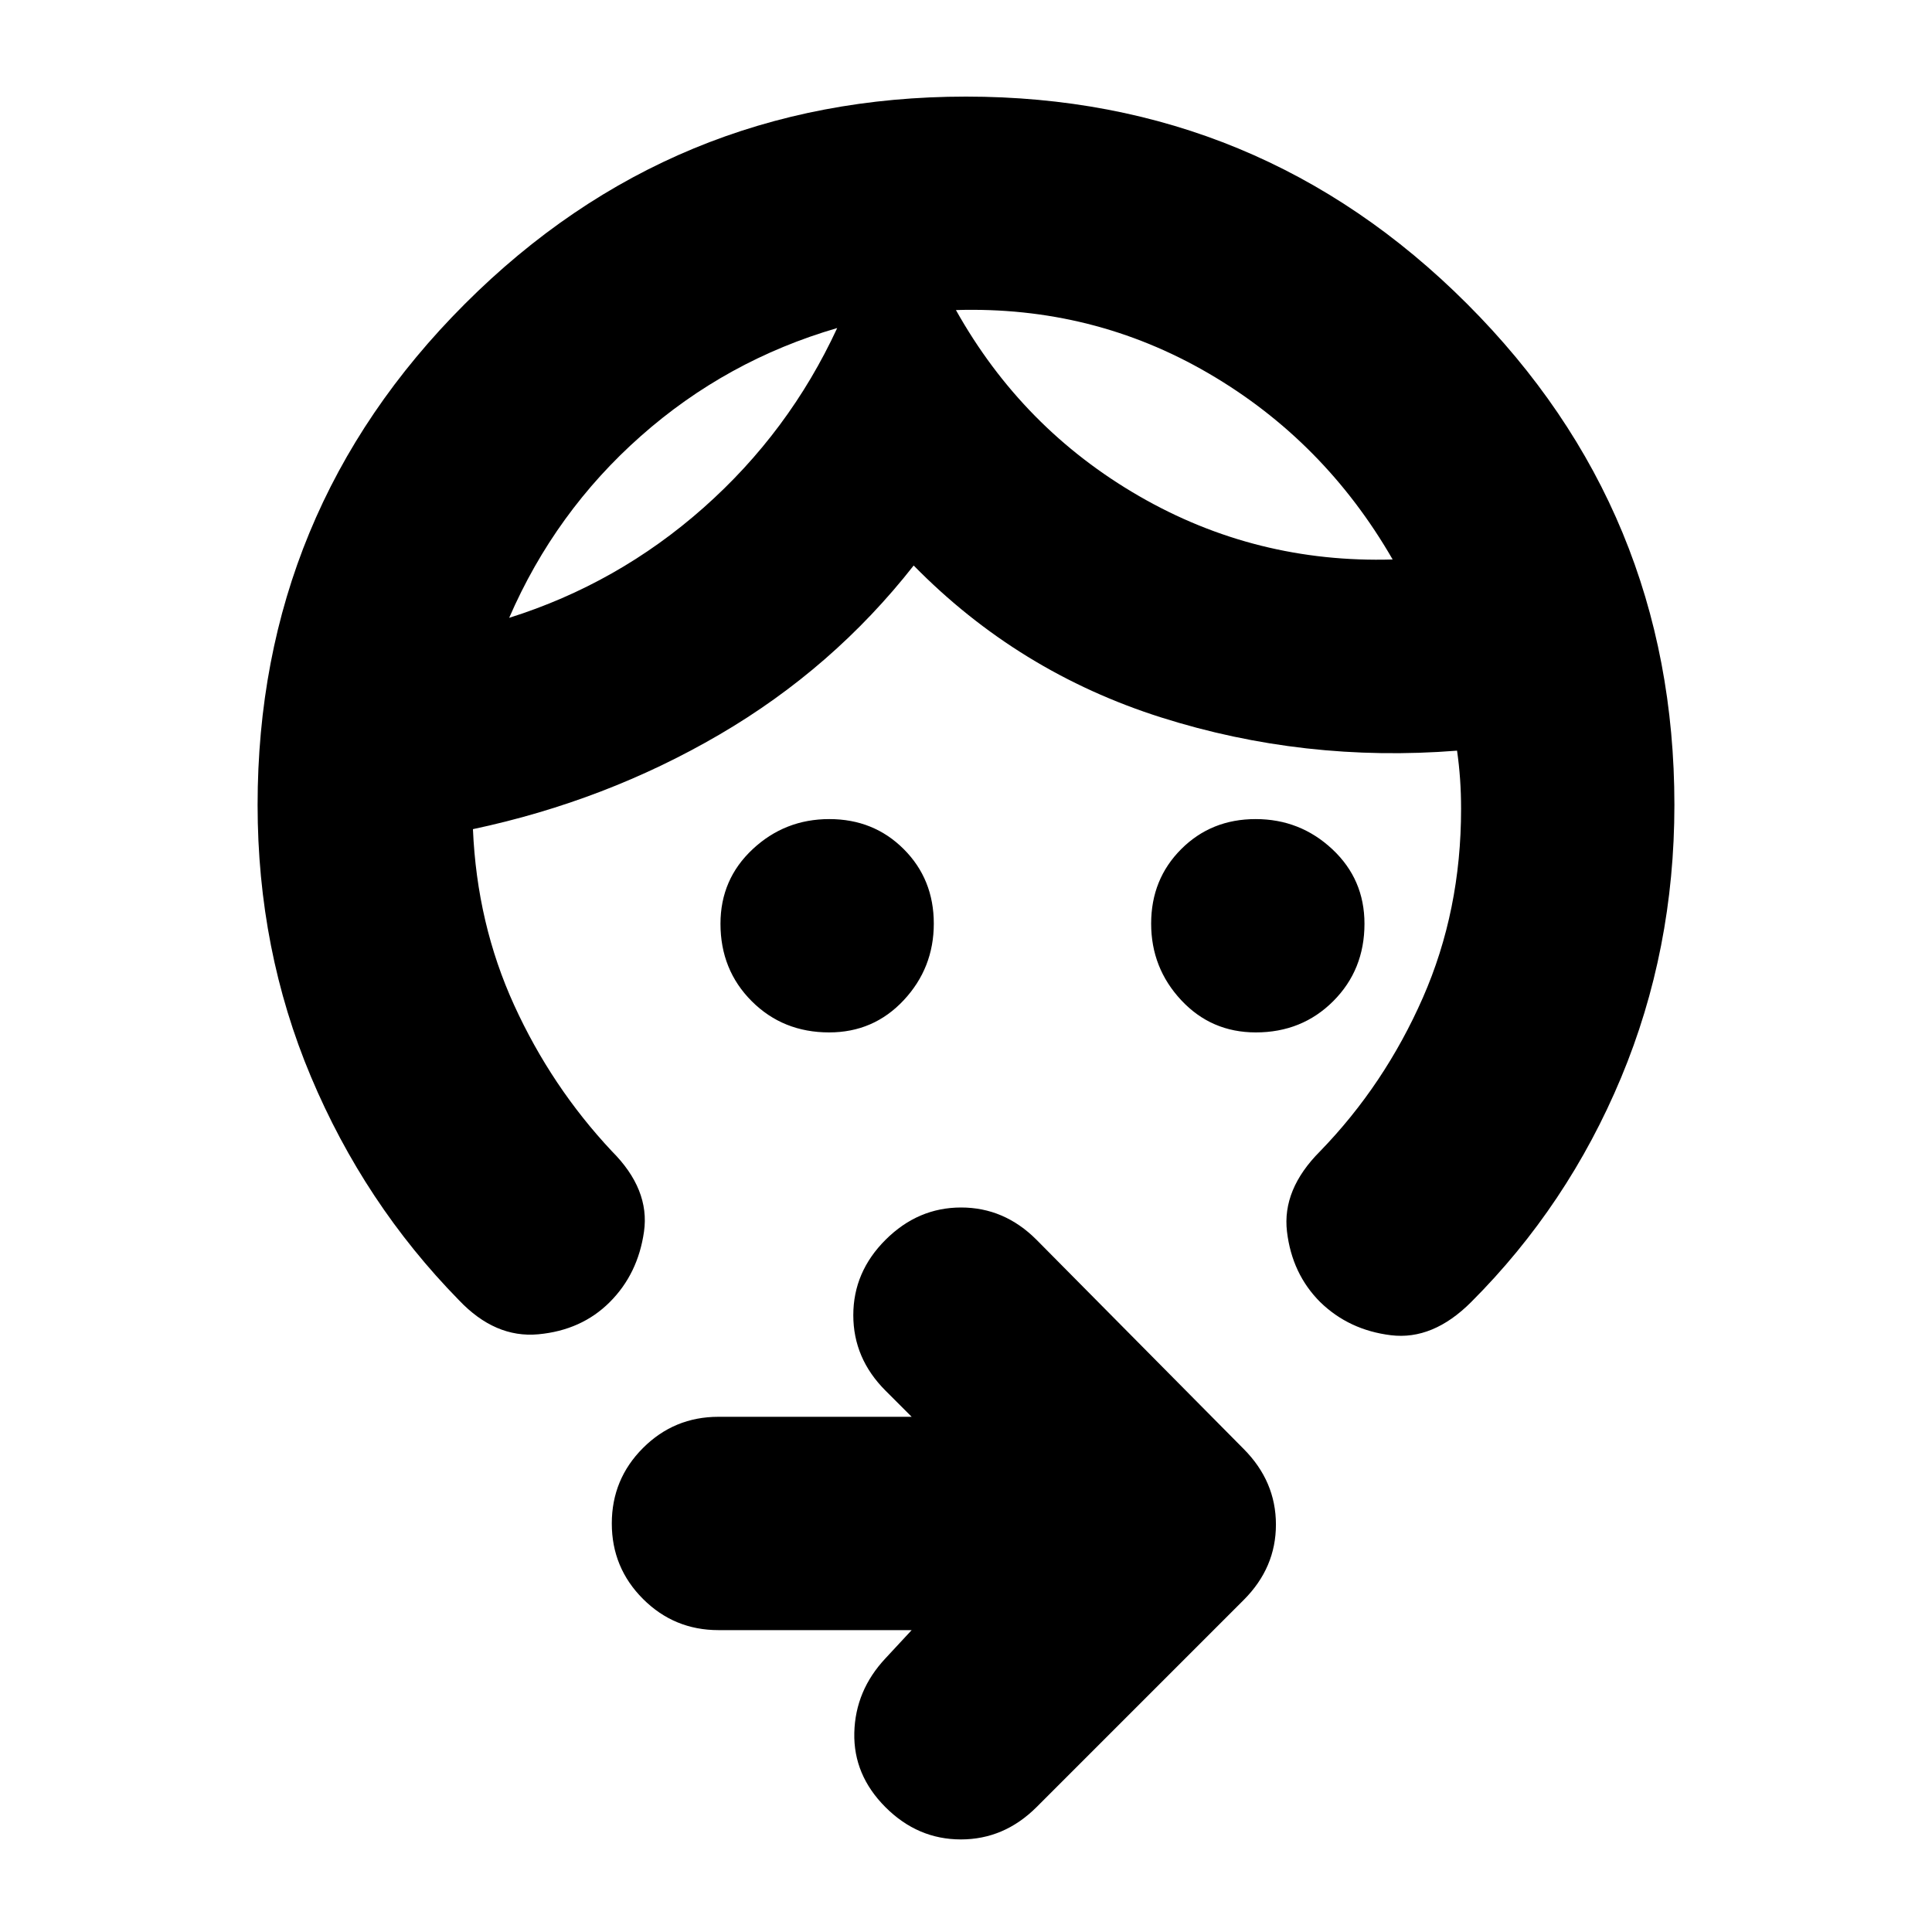 <svg xmlns="http://www.w3.org/2000/svg" height="24" viewBox="0 -960 960 960" width="24"><path d="M624-447q-22.1 0-37.05-16Q572-479 572-501.07t14.93-37q14.93-14.93 37-14.93T662-538.05q16 14.95 16 37.05 0 22.95-15.53 38.48Q646.95-447 624-447Zm-212 0q-22.95 0-38.48-15.52Q358-478.05 358-501q0-22.1 16-37.05Q390-553 412.07-553t37 14.93q14.93 14.93 14.93 37T449.05-463Q434.1-447 412-447Zm4-350q-55 16-97.58 53.68Q275.85-705.65 253-653q54-17 96.56-54.69Q392.12-745.37 416-797Zm59-8.93q33 58.93 91 92.43Q624-680 692-682q-34-59-91.5-92.5T475-805.93ZM832-560q0 72-26.5 135.5T731-313q-19 19-39.84 16.47Q670.33-299.07 656-313q-14-14-16.5-35t16.5-40q32-33 51-76.21 19-43.22 19-93.79 0-7.81-.5-14.9-.5-7.1-1.5-14.1-76 6-147-16.5T454-679q-40 51-96.5 84T235-548q2 47 20.5 87.5T304-388q19 19 16 40t-17 35q-14 14-35.5 16T228-314q-47-48-73.5-111T128-560q0-146 103-249t249-103q146 0 249 103t103 249ZM453-150h-96q-22 0-37.5-15.5T304-203q0-22 15.5-37.5T357-256h96l-13-13q-16-16-16-37.5t16.07-37.5q16.07-16 37.5-16T515-344l103 104q16 16.09 16 37.55Q634-181 618-165L515-62q-16.09 16-37.55 16Q456-46 440-62q-16-16-15.5-37t15.5-37l13-14Zm-37-647Zm59-9Z"/></svg>